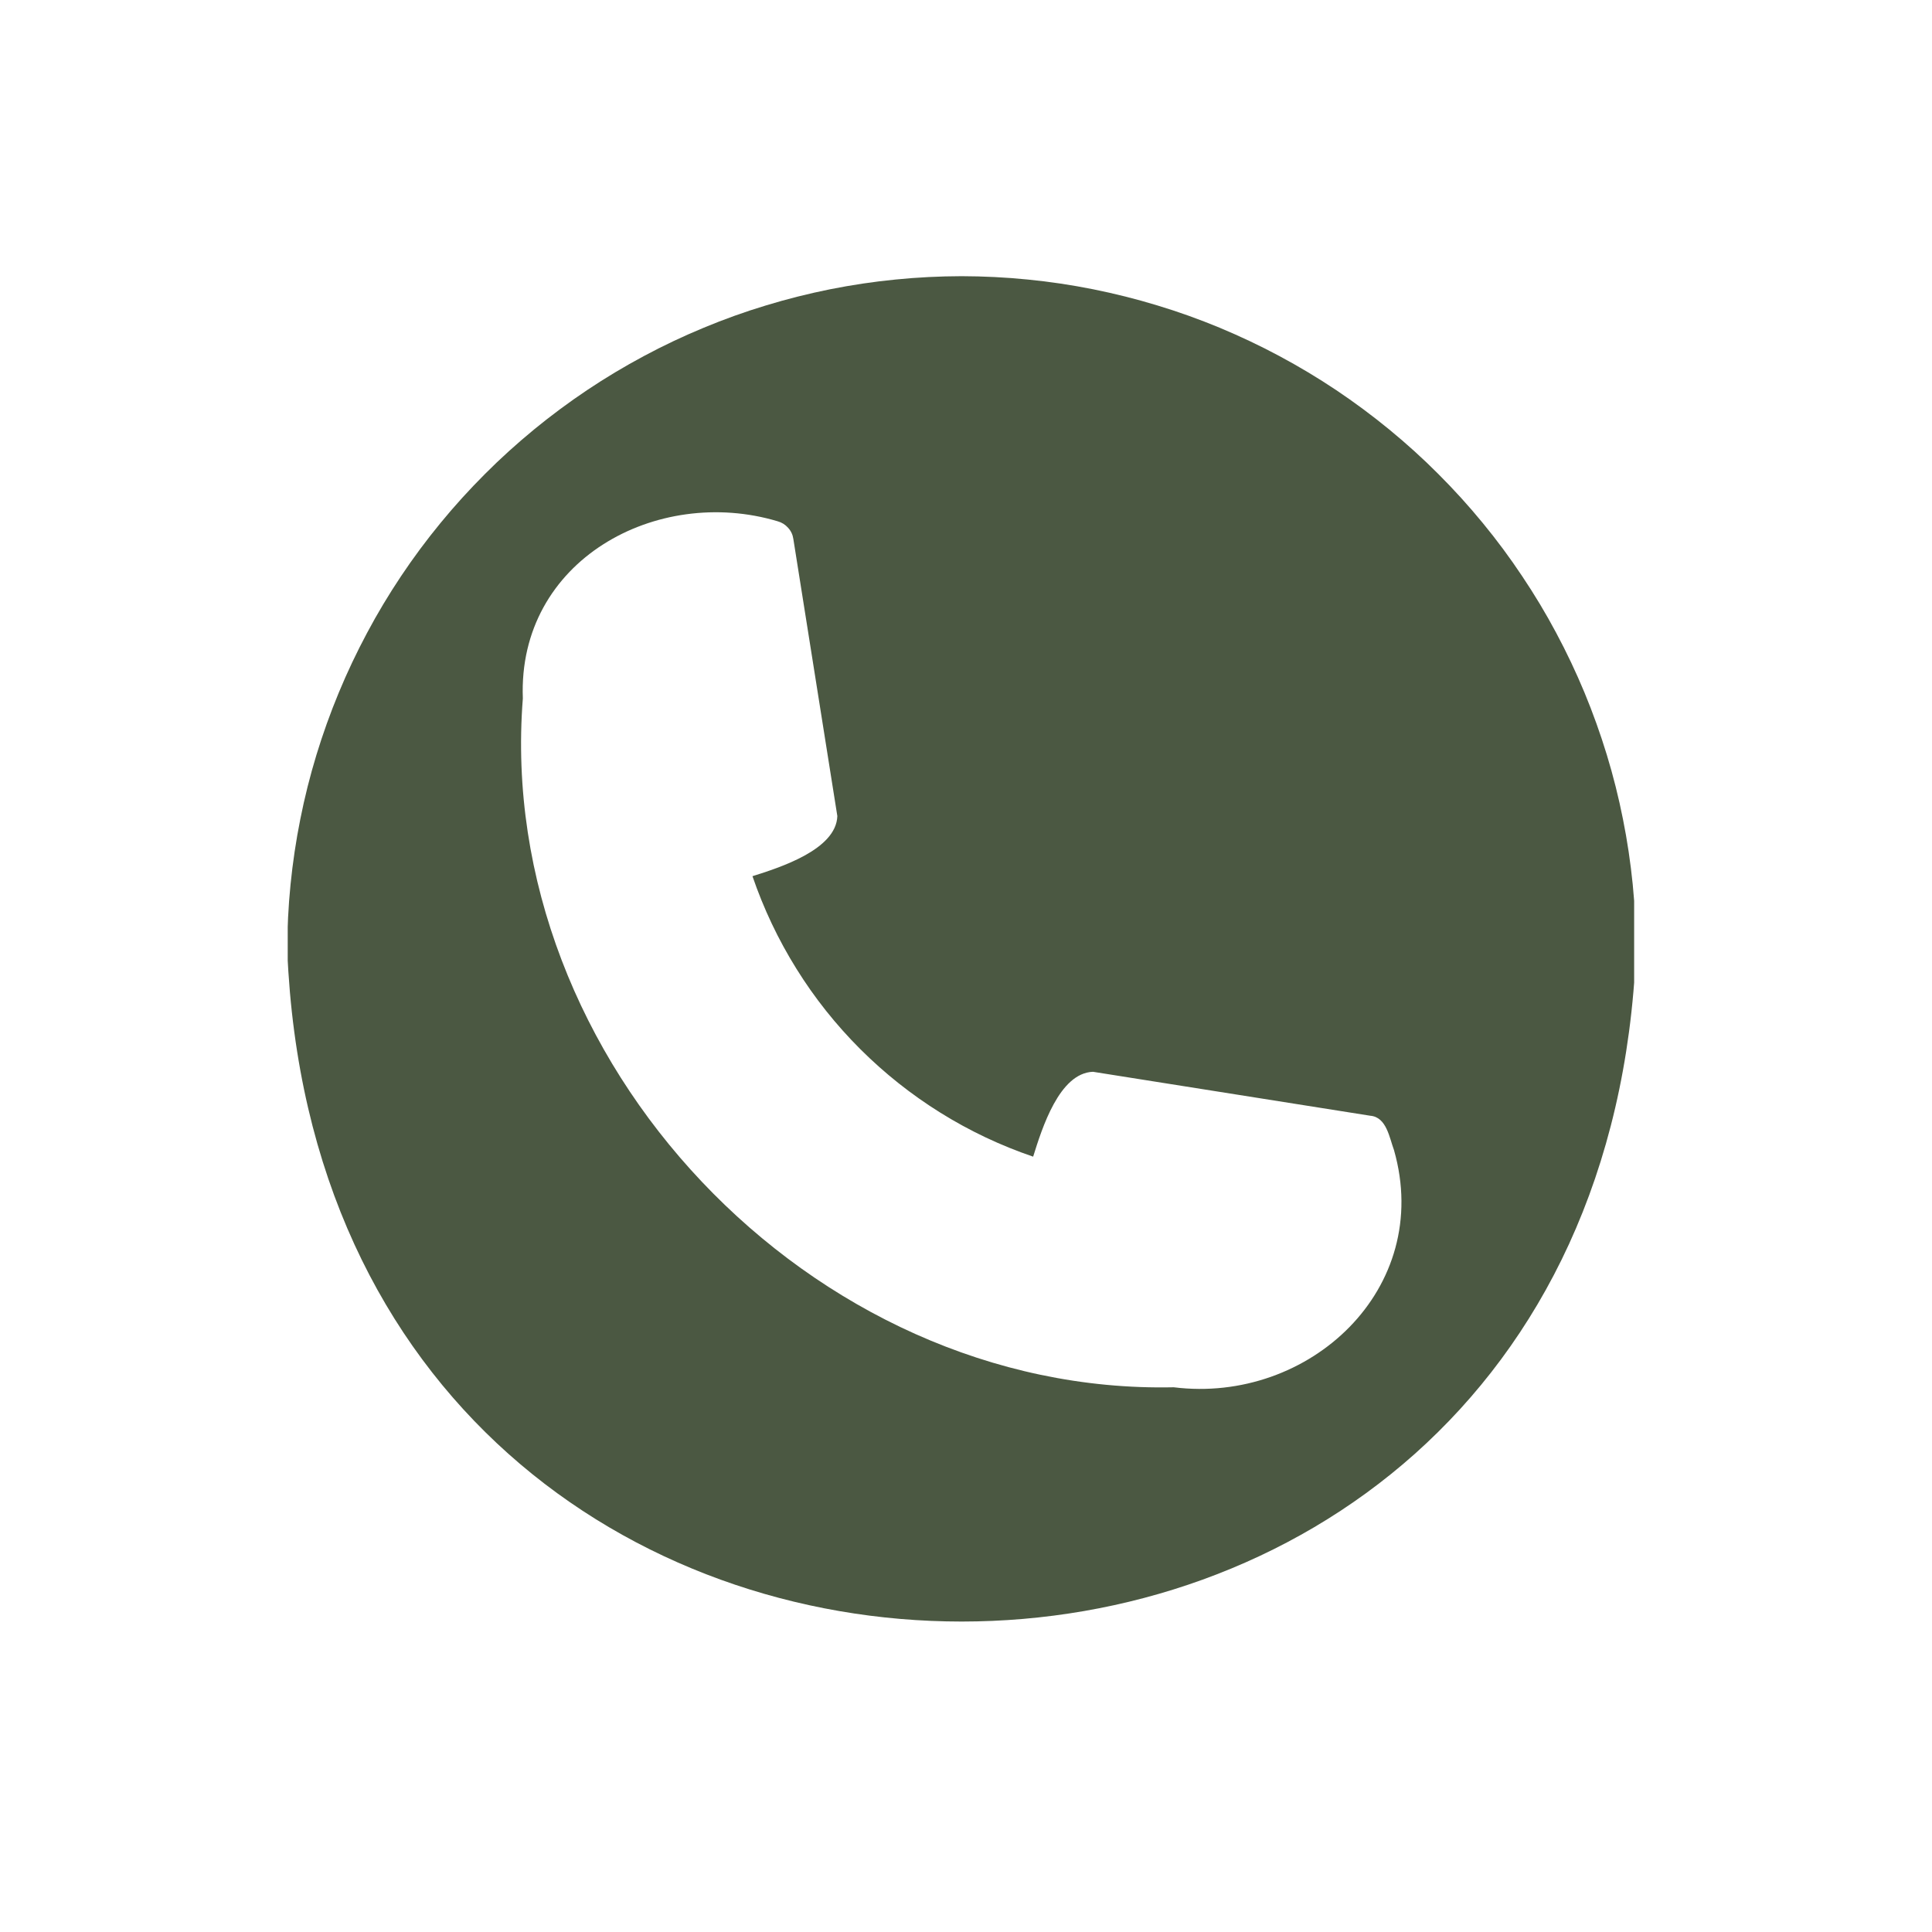 <svg xmlns="http://www.w3.org/2000/svg" xmlns:xlink="http://www.w3.org/1999/xlink" width="150" zoomAndPan="magnify" viewBox="0 0 112.5 112.5" height="150" preserveAspectRatio="xMidYMid meet" version="1.0"><defs><clipPath id="1da48a0e08"><path d="M 16.754 16.059 L 95.156 16.059 L 95.156 95 L 16.754 95 Z M 16.754 16.059 " clip-rule="nonzero"/></clipPath></defs><g clip-path="url(#1da48a0e08)"><path fill="#4b5842" d="M 55.996 16.082 C 54.711 16.086 53.426 16.148 52.148 16.277 C 50.867 16.402 49.598 16.594 48.336 16.844 C 47.078 17.098 45.832 17.41 44.602 17.785 C 43.371 18.156 42.164 18.59 40.973 19.086 C 39.785 19.578 38.625 20.125 37.492 20.734 C 36.359 21.34 35.258 22 34.188 22.715 C 33.121 23.43 32.09 24.195 31.094 25.012 C 30.102 25.828 29.148 26.688 28.242 27.598 C 27.332 28.508 26.469 29.457 25.652 30.453 C 24.836 31.445 24.07 32.477 23.355 33.547 C 22.641 34.617 21.98 35.715 21.375 36.852 C 20.77 37.984 20.219 39.145 19.727 40.332 C 19.234 41.52 18.801 42.73 18.426 43.957 C 18.051 45.188 17.738 46.434 17.488 47.695 C 17.234 48.957 17.047 50.227 16.918 51.504 C 16.789 52.785 16.727 54.066 16.727 55.355 C 18.883 107.453 93.117 107.438 95.266 55.352 C 95.266 54.066 95.199 52.785 95.074 51.504 C 94.945 50.227 94.758 48.957 94.504 47.695 C 94.254 46.434 93.941 45.188 93.566 43.957 C 93.191 42.73 92.758 41.52 92.266 40.332 C 91.773 39.145 91.223 37.984 90.617 36.852 C 90.012 35.715 89.348 34.613 88.633 33.547 C 87.922 32.477 87.156 31.445 86.34 30.453 C 85.523 29.457 84.66 28.508 83.75 27.598 C 82.844 26.688 81.891 25.828 80.898 25.012 C 79.902 24.195 78.871 23.43 77.805 22.715 C 76.734 22 75.633 21.34 74.5 20.734 C 73.367 20.125 72.203 19.578 71.016 19.082 C 69.828 18.59 68.621 18.156 67.391 17.785 C 66.16 17.41 64.914 17.098 63.652 16.844 C 62.395 16.594 61.125 16.402 59.844 16.277 C 58.562 16.148 57.281 16.086 55.996 16.082 Z M 68.348 80.781 C 47.25 81.242 28.789 61.762 30.445 40.672 C 30.133 32.617 38.266 28.25 45.285 30.355 C 45.523 30.422 45.727 30.547 45.891 30.734 C 46.059 30.918 46.16 31.133 46.195 31.375 L 48.758 47.52 C 48.691 49.48 45.398 50.52 43.816 51.02 C 44.465 52.914 45.316 54.711 46.375 56.41 C 47.434 58.113 48.672 59.668 50.09 61.086 C 51.508 62.5 53.066 63.738 54.766 64.797 C 56.465 65.855 58.266 66.707 60.16 67.352 C 60.676 65.703 61.68 62.48 63.645 62.41 L 79.789 64.969 C 80.742 65.043 80.906 66.262 81.172 66.969 C 83.477 75.047 76.234 81.762 68.348 80.781 Z M 68.348 80.781 " fill-opacity="1" fill-rule="nonzero"/></g></svg>